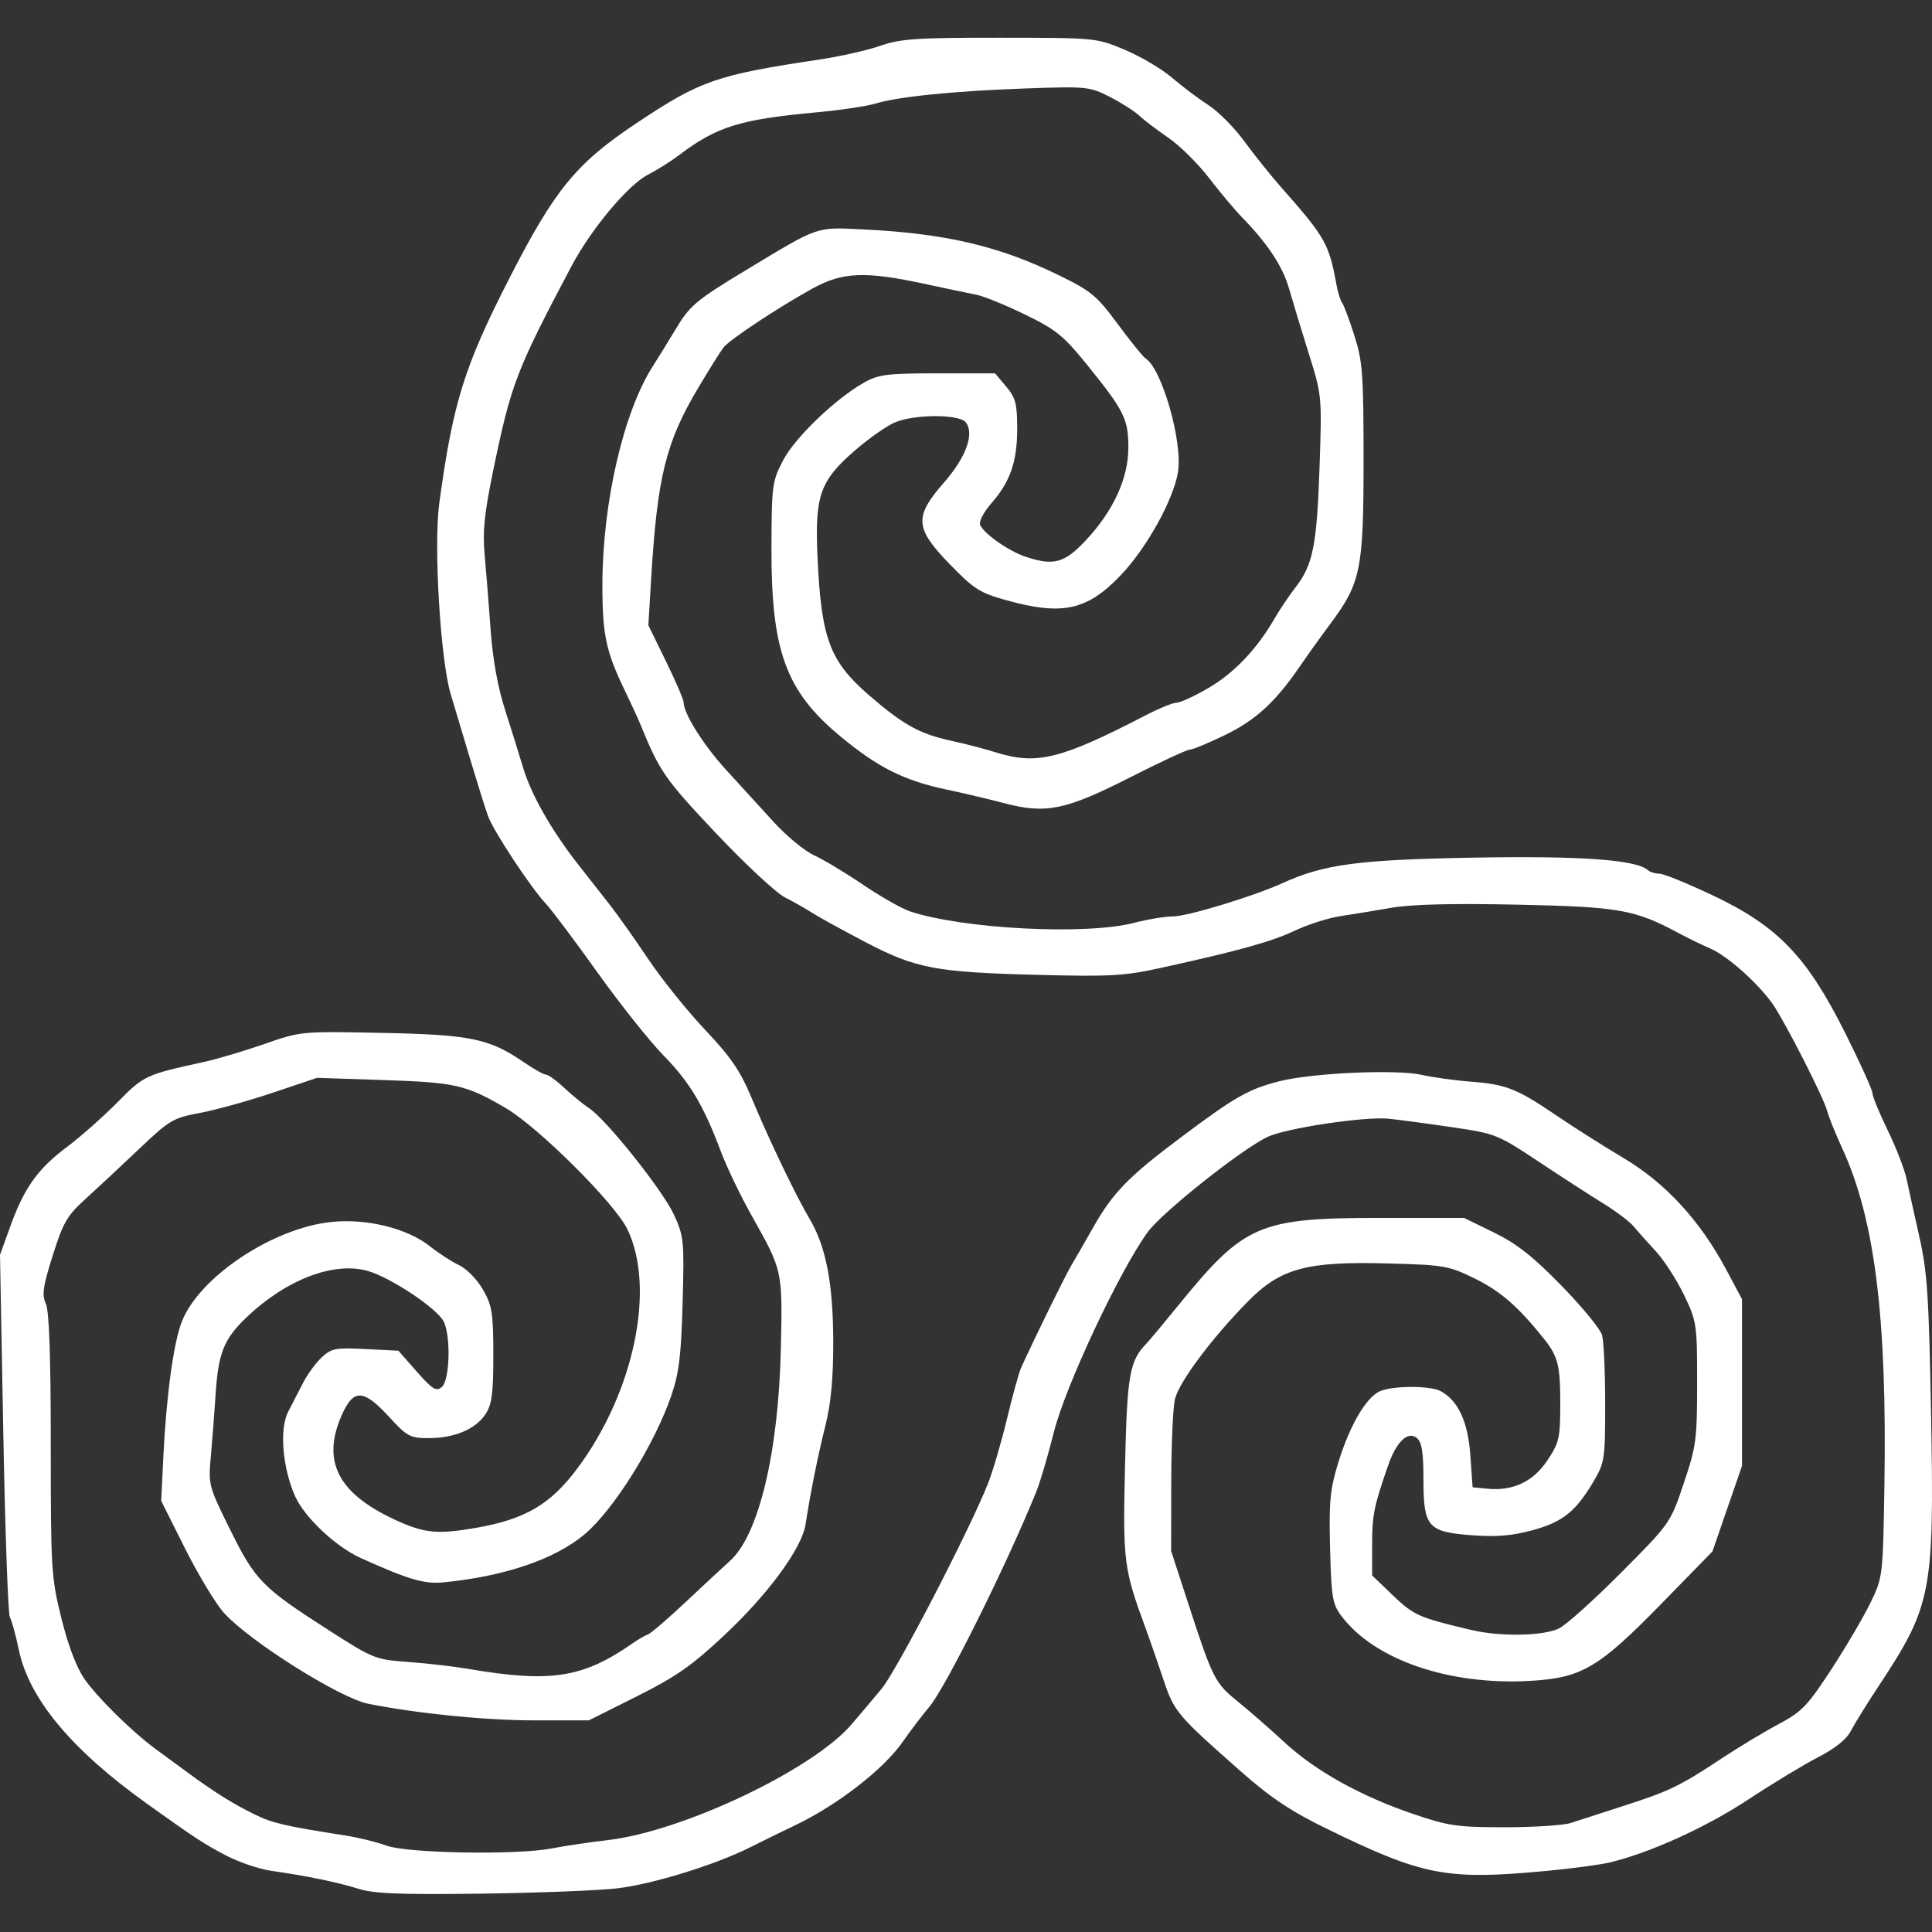 <?xml version="1.0" encoding="UTF-8" standalone="no"?>
<svg
   height="512"
   width="512"
   version="1.1"
   id="svg1296"
   sodipodi:docname="destruction_frost.svg"
   inkscape:version="1.2.1 (9c6d41e410, 2022-07-14)"
   xml:space="preserve"
   inkscape:export-filename="destruction_frost.png"
   inkscape:export-xdpi="96"
   inkscape:export-ydpi="96"
   xmlns:inkscape="http://www.inkscape.org/namespaces/inkscape"
   xmlns:sodipodi="http://sodipodi.sourceforge.net/DTD/sodipodi-0.dtd"
   xmlns="http://www.w3.org/2000/svg"
   xmlns:svg="http://www.w3.org/2000/svg"><rect width="100%" height="100%" fill="#333333" stroke="none"/><defs
     id="defs1300" /><sodipodi:namedview
     id="namedview1298"
     pagecolor="#ffffff"
     bordercolor="#000000"
     borderopacity="0.25"
     inkscape:showpageshadow="2"
     inkscape:pageopacity="0.0"
     inkscape:pagecheckerboard="true"
     inkscape:deskcolor="#d1d1d1"
     showgrid="false"
     inkscape:zoom="1.8864805"
     inkscape:cx="99.126392"
     inkscape:cy="167.24266"
     inkscape:window-width="2560"
     inkscape:window-height="1351"
     inkscape:window-x="2391"
     inkscape:window-y="-9"
     inkscape:window-maximized="1"
     inkscape:current-layer="svg1296" /><path
     style="fill:#ffffff;fill-rule:evenodd;stroke-width:1.133"
     d="M 95.044,500.566 C 89.692,498.859 81.352,497.137 71.783,495.765 68.65,495.316 63.296,493.493 59.884,491.713 54.119,488.707 51.783,487.177 38.965,478.013 18.964,463.715 7.71,450.211 5,437.26 4.166,433.273 3.094,429.38 2.618,428.61 2.142,427.839 1.358,405.908 0.876,379.874 L 0,332.538 2.801,324.815 c 3.672,-10.123 7.247,-15.101 15.024,-20.921 3.515,-2.63 9.483,-7.911 13.261,-11.734 7.11,-7.194 7.363,-7.311 23.16,-10.778 3.428,-0.752 10.568,-2.88 15.865,-4.728 9.603,-3.35 9.699,-3.359 31.164,-2.925 23.514,0.476 28.427,1.496 37.601,7.808 2.605,1.792 5.229,3.259 5.83,3.259 0.601,0 2.804,1.6 4.895,3.556 2.092,1.956 5.033,4.363 6.536,5.35 4.549,2.986 19.548,21.816 22.483,28.226 2.612,5.705 2.727,6.881 2.283,23.252 -0.378,13.913 -0.948,18.651 -2.954,24.536 -4.43,12.995 -15.263,30.349 -23.025,36.884 -7.843,6.603 -21.131,11.134 -37.343,12.734 -5.138,0.507 -9.188,-0.679 -21.971,-6.437 -6.629,-2.986 -14.948,-10.823 -17.42,-16.412 -3.355,-7.585 -4.182,-17.859 -1.803,-22.4 1.074,-2.051 2.86,-5.514 3.969,-7.695 1.108,-2.182 3.303,-5.171 4.878,-6.644 2.603,-2.435 3.653,-2.637 11.604,-2.236 l 8.741,0.441 4.874,5.539 c 4.157,4.724 5.133,5.325 6.632,4.08 2.083,-1.729 2.445,-13.198 0.545,-17.277 -1.576,-3.383 -13.865,-11.628 -20.038,-13.444 -9.027,-2.656 -21.768,2.212 -32.367,12.367 -5.856,5.611 -7.364,9.353 -8.064,20.006 -0.327,4.986 -0.906,12.524 -1.286,16.751 -0.68,7.554 -0.591,7.887 5.166,19.5 6.653,13.42 8.446,15.243 26.191,26.617 11.674,7.483 12.276,7.723 20.965,8.349 4.92,0.355 12.006,1.169 15.745,1.808 21.977,3.759 30.478,2.453 43.63,-6.703 1.558,-1.085 3.434,-2.172 4.167,-2.417 0.734,-0.245 5.324,-4.197 10.199,-8.783 4.876,-4.586 10.046,-9.389 11.489,-10.673 7.623,-6.783 12.896,-28.754 13.506,-56.267 0.46,-20.78 0.506,-20.571 -7.714,-35.214 -2.974,-5.298 -6.657,-12.965 -8.186,-17.039 -4.602,-12.267 -8.215,-18.316 -15.204,-25.458 -3.66,-3.74 -11.569,-13.684 -17.577,-22.098 -6.007,-8.414 -12.135,-16.574 -13.616,-18.132 -3.891,-4.093 -13.885,-19.247 -15.321,-23.232 -0.674,-1.87 -2.752,-8.499 -4.618,-14.732 -1.866,-6.233 -4.233,-14.137 -5.26,-17.565 -2.731,-9.119 -4.547,-39.394 -3.03,-50.537 3.628,-26.651 6.602,-36.219 18.49,-59.477 12.132,-23.737 17.748,-30.597 33.807,-41.303 16.986,-11.323 21.082,-12.742 48.73,-16.885 5.298,-0.794 12.437,-2.413 15.865,-3.598 5.413,-1.871 9.585,-2.152 31.731,-2.136 25.412,0.018 25.524,0.029 33.106,3.22 4.184,1.761 9.794,5.08 12.466,7.376 2.672,2.296 7.004,5.557 9.627,7.247 2.623,1.69 6.912,6.013 9.531,9.605 2.619,3.592 7.102,9.18 9.963,12.418 11.544,13.066 12.496,14.763 14.503,25.844 0.339,1.87 0.993,3.91 1.454,4.533 0.461,0.623 1.927,4.555 3.257,8.736 2.173,6.83 2.419,10.196 2.419,33.105 0,28.809 -0.733,32.418 -8.774,43.193 -2.342,3.139 -5.995,8.238 -8.116,11.332 -6.522,9.512 -11.677,14.231 -19.909,18.225 -4.345,2.108 -8.515,3.833 -9.266,3.833 -0.751,0 -7.905,3.325 -15.897,7.389 -16.997,8.642 -22.233,9.712 -33.268,6.798 -4.031,-1.065 -10.899,-2.688 -15.262,-3.607 -11.277,-2.376 -18.165,-5.826 -28.164,-14.108 -14.41,-11.935 -18.323,-22.593 -18.256,-49.736 0.043,-16.776 0.179,-17.826 3.063,-23.372 3.162,-6.079 13.97,-16.447 21.576,-20.697 3.765,-2.103 6.123,-2.394 19.448,-2.394 h 15.164 l 2.934,3.487 c 2.527,3.003 2.934,4.556 2.934,11.194 0,8.78 -1.842,14.063 -6.917,19.844 -1.937,2.206 -3.25,4.721 -2.917,5.589 0.875,2.28 7.505,6.959 11.987,8.46 7.486,2.506 10.332,1.751 15.953,-4.236 7.4,-7.882 11.36,-16.503 11.355,-24.717 -0.004,-7.571 -1.113,-9.763 -11.265,-22.284 -5.948,-7.336 -8.007,-8.984 -16.188,-12.952 -5.155,-2.501 -10.903,-4.844 -12.773,-5.206 -1.87,-0.363 -8.194,-1.691 -14.054,-2.951 -15.469,-3.326 -21.484,-3.069 -29.354,1.257 -9.021,4.959 -22.058,13.593 -23.669,15.674 -0.742,0.959 -3.68,5.646 -6.529,10.417 -8.768,14.681 -10.998,23.687 -12.645,51.055 l -0.73,12.132 4.676,9.572 c 2.572,5.265 4.676,10.152 4.676,10.861 0,2.964 5.231,11.293 11.187,17.814 3.508,3.84 9.183,10.059 12.611,13.82 3.428,3.761 8.264,7.758 10.746,8.883 2.482,1.125 8.347,4.646 13.032,7.825 4.685,3.179 10.329,6.372 12.542,7.096 14.231,4.655 46.592,6.288 59.256,2.99 3.589,-0.935 8.237,-1.7 10.327,-1.7 3.784,0 21.397,-5.355 28.953,-8.803 10.977,-5.009 19.993,-6.22 50.429,-6.771 28.53,-0.517 43.314,0.529 46.406,3.283 0.592,0.527 1.982,0.959 3.089,0.959 1.107,0 7.504,2.603 14.216,5.784 17.148,8.128 24.848,16.123 34.956,36.295 4.01,8.003 7.291,15.239 7.291,16.079 0,0.841 1.814,5.256 4.031,9.812 2.217,4.556 4.475,10.377 5.018,12.936 0.543,2.559 2.075,9.498 3.406,15.419 2.091,9.305 2.51,15.715 3.086,47.238 0.858,46.931 0.18,50.428 -13.9,71.74 -3.084,4.667 -6.404,10.022 -7.378,11.899 -1.152,2.219 -4.185,4.652 -8.67,6.954 -3.794,1.947 -12.176,7.025 -18.627,11.285 -11.06,7.303 -26.094,14.117 -36.66,16.614 -2.493,0.589 -9.888,1.579 -16.432,2.199 -26.697,2.53 -32.805,1.37 -58.362,-11.086 -9.517,-4.638 -14.878,-8.2 -22.665,-15.058 -17.125,-15.082 -17.911,-16.013 -20.747,-24.551 -1.438,-4.331 -3.553,-10.424 -4.699,-13.54 -5.835,-15.865 -6.061,-17.641 -5.477,-42.95 0.562,-24.357 1.181,-27.889 5.707,-32.586 0.808,-0.838 4.577,-5.349 8.377,-10.023 17.543,-21.584 21.349,-23.232 53.67,-23.232 h 22.098 l 7.933,3.881 c 6.041,2.956 10.303,6.31 17.873,14.064 5.467,5.6 10.312,11.503 10.766,13.117 0.454,1.614 0.826,9.819 0.826,18.234 0,14.522 -0.153,15.559 -3.013,20.424 -4.754,8.086 -8.237,10.88 -16.278,13.056 -5.428,1.469 -9.579,1.808 -16.102,1.315 -11.663,-0.882 -12.77,-2.178 -12.77,-14.95 0,-6.996 -0.436,-9.73 -1.721,-10.797 -2.371,-1.968 -5.428,0.907 -7.605,7.156 -3.801,10.905 -4.272,13.23 -4.272,21.054 v 8.199 l 5.549,5.32 c 5.477,5.251 6.901,5.877 20.815,9.148 7.702,1.811 19.112,1.588 23.202,-0.453 1.898,-0.947 9.306,-7.609 16.46,-14.803 12.992,-13.064 13.014,-13.095 16.554,-23.618 3.311,-9.839 3.545,-11.602 3.545,-26.632 0,-15.668 -0.093,-16.287 -3.505,-23.362 -1.928,-3.997 -5.288,-9.192 -7.467,-11.544 -2.179,-2.353 -4.809,-5.304 -5.844,-6.56 -1.035,-1.255 -4.687,-4.01 -8.115,-6.123 -3.428,-2.112 -11.172,-7.122 -17.208,-11.133 -10.675,-7.094 -11.295,-7.34 -22.665,-9.014 -6.429,-0.947 -14.05,-1.967 -16.935,-2.267 -6.255,-0.65 -27.248,2.501 -32.111,4.819 -6.923,3.301 -27.963,20.016 -31.736,25.211 -7.521,10.359 -21.806,40.792 -24.86,52.959 -1.57,6.256 -3.674,13.395 -4.677,15.865 -7.921,19.519 -24.005,51.854 -28.363,57.02 -1.918,2.273 -5.079,6.428 -7.025,9.233 -5.062,7.295 -17.353,16.823 -28.603,22.173 -3.428,1.63 -8.63,4.181 -11.56,5.669 -9.22,4.681 -26.053,9.903 -35.47,11.005 -4.986,0.583 -21.305,1.219 -36.264,1.413 -21.281,0.275 -28.307,-0.002 -32.298,-1.275 z M 146.169,489.859 c 3.357,-0.653 10.102,-1.655 14.987,-2.228 19.881,-2.331 54.192,-18.63 64.506,-30.643 2.02,-2.352 5.592,-6.583 7.938,-9.403 4.035,-4.848 23.18,-41.761 28.206,-54.383 1.281,-3.217 3.555,-10.949 5.053,-17.181 1.499,-6.233 3.191,-12.352 3.761,-13.599 3.93,-8.59 11.681,-24.369 13.361,-27.198 1.11,-1.87 3.659,-6.296 5.664,-9.836 5.3,-9.356 9.38,-13.547 23.44,-24.075 14.283,-10.695 17.831,-12.711 26.018,-14.783 8.634,-2.185 30.822,-3.188 37.552,-1.698 3.116,0.69 8.981,1.506 13.032,1.813 9.411,0.713 12.285,1.841 22.665,8.89 4.675,3.175 12.76,8.303 17.967,11.398 10.989,6.53 20.176,16.49 27.022,29.299 l 4.307,8.058 v 22.098 22.098 l -3.916,11.332 -3.916,11.332 -13.394,13.718 c -16.776,17.181 -21.228,19.801 -34.977,20.585 -21.428,1.222 -41.247,-5.596 -49.944,-17.182 -2.388,-3.181 -2.68,-4.918 -3.016,-17.939 -0.32,-12.381 -0.017,-15.582 2.155,-22.665 3.007,-9.812 7.338,-17.283 10.982,-18.943 3.337,-1.52 13.341,-1.565 16.13,-0.073 4.668,2.498 7.264,8.071 7.896,16.949 l 0.608,8.552 3.954,0.375 c 6.805,0.646 12.143,-1.892 15.895,-7.556 3.118,-4.708 3.383,-5.894 3.383,-15.186 0,-9.947 -0.616,-12.361 -4.338,-17.01 -6.77,-8.457 -11.486,-12.581 -18.129,-15.851 -7.102,-3.496 -8.166,-3.685 -23.078,-4.095 -21.671,-0.595 -28.523,1.252 -37.183,10.023 -9.541,9.663 -18.349,21.456 -19.399,25.97 -0.52,2.236 -0.957,12.197 -0.972,22.137 l -0.026,18.072 4.634,14.226 c 6.406,19.667 6.973,20.781 13.092,25.722 2.976,2.403 8.492,7.221 12.258,10.707 8.234,7.622 20.198,14.288 34.18,19.044 9.353,3.181 11.658,3.515 24.284,3.515 7.673,0 15.517,-0.508 17.431,-1.128 1.914,-0.62 8.216,-2.657 14.004,-4.525 12.215,-3.943 14.939,-5.26 25.936,-12.539 4.47,-2.959 11.263,-7.051 15.094,-9.093 6.234,-3.322 7.711,-4.854 14.046,-14.562 3.894,-5.967 8.561,-13.909 10.372,-17.649 3.263,-6.739 3.296,-7.012 3.686,-30.598 0.741,-44.883 -2.517,-71.051 -11.192,-89.881 -1.813,-3.934 -3.603,-8.38 -3.98,-9.878 -0.85,-3.386 -11.198,-23.694 -14.42,-28.298 -3.826,-5.468 -11.941,-12.711 -16.439,-14.673 -2.289,-0.998 -6.127,-2.868 -8.529,-4.155 -11.629,-6.231 -15.67,-6.943 -42.687,-7.518 -17.258,-0.367 -28.083,-0.098 -33.431,0.832 -4.35,0.756 -10.459,1.758 -13.575,2.226 -3.116,0.468 -8.471,2.176 -11.899,3.796 -6.258,2.957 -14.875,5.357 -35.442,9.871 -9.798,2.15 -13.526,2.369 -32.298,1.892 -27.707,-0.704 -32.72,-1.656 -46.372,-8.811 -6.112,-3.203 -12.387,-6.658 -13.946,-7.679 -1.558,-1.02 -4.771,-2.839 -7.14,-4.043 -2.369,-1.203 -10.662,-8.928 -18.43,-17.166 -13.453,-14.267 -14.74,-16.128 -19.935,-28.8 -0.639,-1.558 -2.398,-5.383 -3.909,-8.499 -5.168,-10.66 -6.116,-15.041 -6.116,-28.274 0,-21.645 5.548,-45.785 13.325,-57.974 1.709,-2.678 4.382,-7.012 5.94,-9.631 3.892,-6.541 5.422,-7.829 19.153,-16.119 19.11,-11.539 18.068,-11.177 30.512,-10.576 21.914,1.058 36.106,4.37 52.003,12.137 8.594,4.199 10.073,5.424 15.664,12.985 3.396,4.592 6.698,8.672 7.338,9.068 4.321,2.671 9.884,22.105 8.61,30.077 -1.169,7.309 -8.281,20.156 -15.14,27.347 -8.929,9.361 -15.452,10.798 -30.309,6.679 -7.048,-1.954 -8.631,-2.958 -14.991,-9.508 -9.337,-9.616 -9.551,-12.584 -1.563,-21.712 5.876,-6.715 8.142,-13.051 5.713,-15.976 -1.792,-2.16 -13.498,-2.131 -18.708,0.047 -2.186,0.913 -6.995,4.288 -10.686,7.499 -9.178,7.983 -10.565,11.893 -9.864,27.823 0.961,21.84 3.178,27.882 13.527,36.864 9.136,7.929 13.472,10.346 21.836,12.174 3.74,0.817 9.058,2.196 11.818,3.063 10.958,3.444 17.198,1.904 39.904,-9.847 3.515,-1.819 7.185,-3.308 8.155,-3.308 0.97,0 4.771,-1.763 8.447,-3.917 6.765,-3.965 12.749,-10.255 17.41,-18.301 1.406,-2.428 3.94,-6.199 5.63,-8.38 4.595,-5.931 5.635,-11.169 6.334,-31.908 0.632,-18.76 0.614,-18.944 -2.867,-30.031 -1.927,-6.136 -4.272,-13.864 -5.213,-17.174 -1.668,-5.874 -5.687,-11.955 -12.557,-19 -1.87,-1.918 -5.78,-6.582 -8.689,-10.364 -2.909,-3.782 -7.754,-8.567 -10.766,-10.632 -3.012,-2.065 -6.496,-4.714 -7.743,-5.885 -1.247,-1.172 -4.743,-3.396 -7.769,-4.943 -5.308,-2.713 -6.089,-2.792 -22.098,-2.233 -18.934,0.661 -33.986,2.172 -39.972,4.013 -2.261,0.695 -9.401,1.752 -15.865,2.348 -20.077,1.853 -26.248,3.777 -36.119,11.26 -2.182,1.654 -5.918,4.008 -8.304,5.232 -5.311,2.724 -15.087,14.426 -20.33,24.333 -14.616,27.621 -15.96,31.132 -20.698,54.046 -2.373,11.477 -2.847,16.162 -2.267,22.439 0.403,4.363 1.114,13.287 1.579,19.832 0.542,7.632 1.89,15.15 3.759,20.965 1.602,4.986 3.777,11.959 4.833,15.495 2.151,7.201 7.518,16.643 14.596,25.676 2.603,3.322 6.402,8.167 8.442,10.766 2.04,2.599 6.615,9.06 10.165,14.358 3.551,5.298 10.314,13.712 15.029,18.699 6.871,7.267 9.325,10.865 12.365,18.132 4.756,11.367 11.63,25.693 15.406,32.106 4.323,7.342 6.185,17.123 6.204,32.591 0.013,9.607 -0.61,16.21 -2.082,22.098 -2.032,8.131 -3.922,17.529 -5.264,26.185 -0.98,6.319 -9.887,18.455 -21.586,29.409 -8.583,8.036 -12.749,10.943 -23.148,16.149 l -12.682,6.349 h -14.429 c -13.023,0 -31.067,-1.803 -44.053,-4.401 -7.522,-1.505 -31.422,-16.547 -38.185,-24.033 -2.185,-2.419 -6.83,-10.094 -10.321,-17.056 l -6.349,-12.659 0.552,-11.439 c 0.784,-16.262 2.689,-30.309 4.882,-36.003 4.547,-11.806 23.964,-24.808 39.538,-26.476 9.426,-1.009 20.221,1.642 26.276,6.455 2.301,1.828 5.785,4.085 7.743,5.014 1.98,0.94 4.77,3.808 6.286,6.465 2.424,4.246 2.727,6.162 2.735,17.291 0.009,10.225 -0.369,13.094 -2.061,15.677 -2.616,3.993 -8.241,6.372 -15.068,6.372 -4.925,0 -5.693,-0.413 -10.522,-5.666 -6.78,-7.375 -9.402,-7.463 -12.516,-0.422 -5.514,12.465 -0.826,21.128 15.293,28.256 6.913,3.057 10.469,3.333 20.427,1.582 12.911,-2.27 19.565,-6.171 26.639,-15.618 15.072,-20.127 20.893,-47.8 13.35,-63.465 -3.316,-6.886 -23.561,-27.05 -32.29,-32.16 -10.463,-6.126 -13.291,-6.774 -32.273,-7.403 l -17.7,-0.586 -11.765,3.954 c -6.471,2.175 -15.151,4.582 -19.291,5.35 -7.075,1.312 -8.037,1.882 -16.063,9.507 -4.695,4.461 -11.066,10.406 -14.158,13.211 -4.96,4.499 -5.991,6.269 -8.758,15.036 -2.604,8.248 -2.915,10.423 -1.831,12.802 0.895,1.964 1.306,13.753 1.306,37.428 0,32.943 0.131,35.091 2.798,45.872 1.77,7.153 4.011,13.07 6.098,16.098 3.346,4.855 12.7,14.072 18.88,18.605 1.863,1.367 5.682,4.171 8.487,6.233 7.15,5.256 12.237,8.425 17.994,11.213 4.63,2.242 7.867,2.986 23.936,5.501 3.428,0.536 8.273,1.731 10.766,2.656 5.519,2.046 34.548,2.548 43.759,0.758 z"
     id="path735" /></svg>
